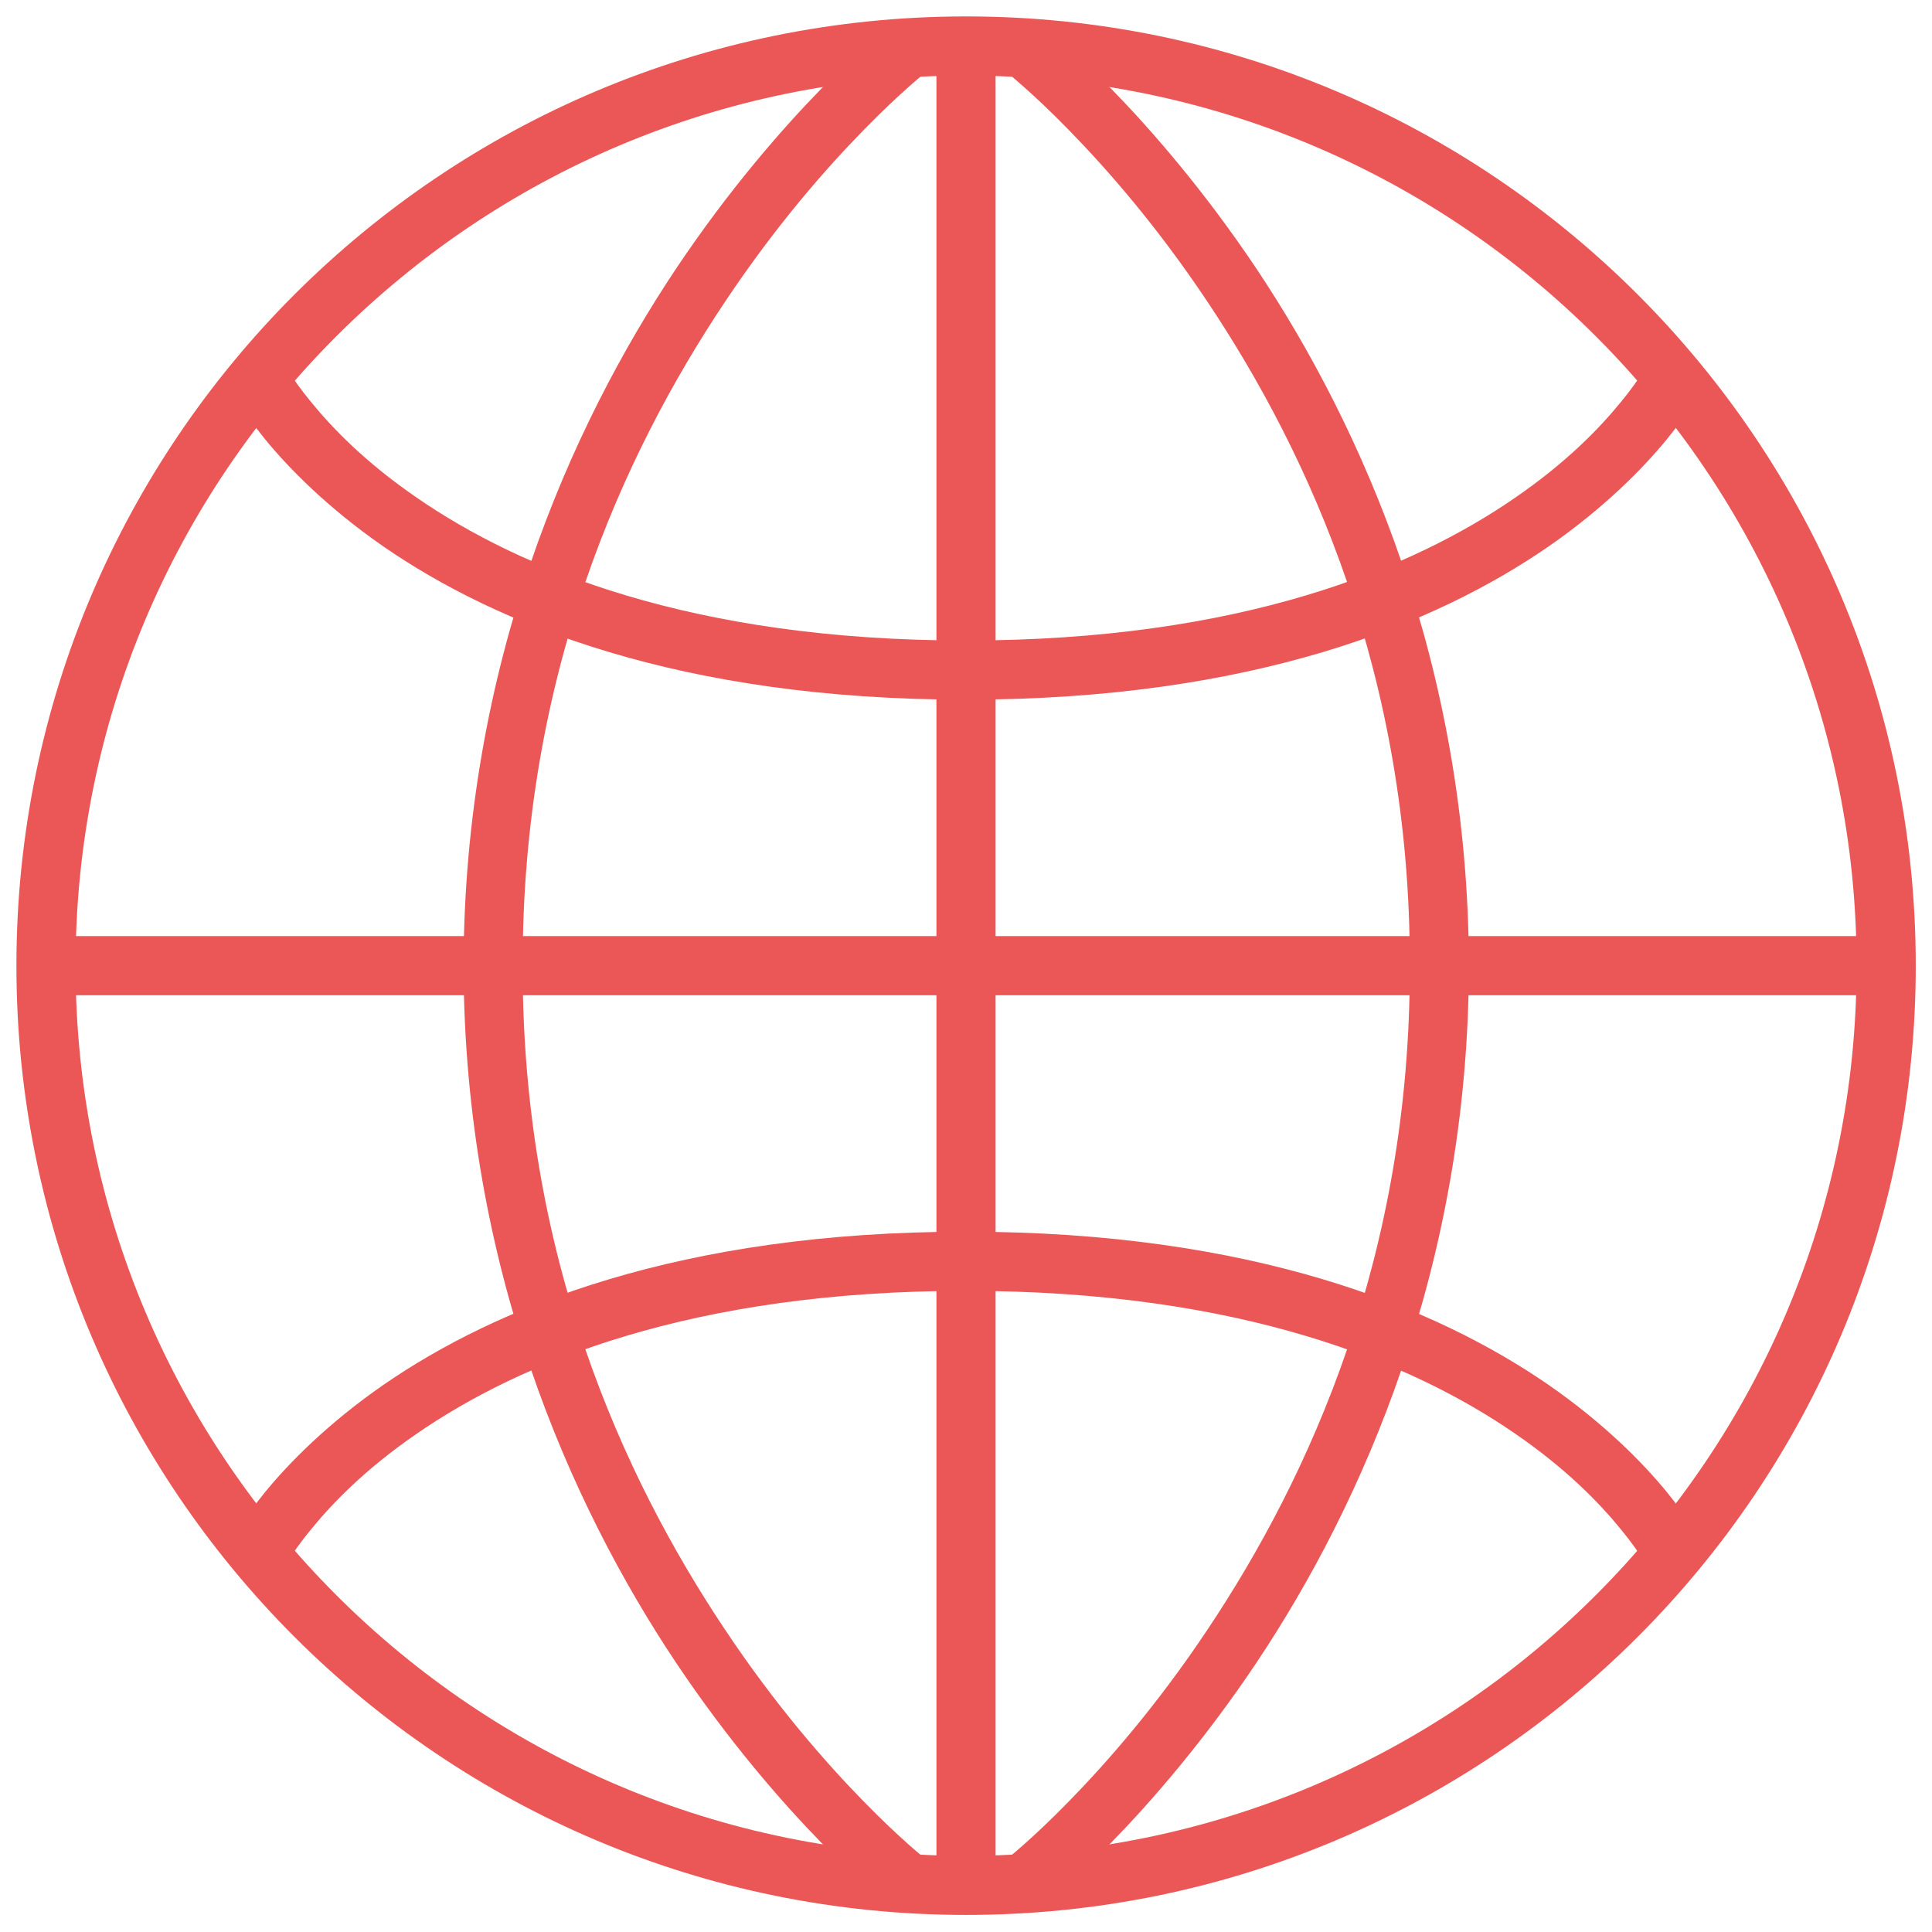 <svg width="45" height="45" viewBox="0 0 84 84" version="1.1" xmlns="http://www.w3.org/2000/svg" xmlns:xlink="http://www.w3.org/1999/xlink">
<title>basic_world</title>
<desc>Created using Figma</desc>
<g id="Canvas" transform="matrix(2 0 0 2 -3084 424)">
<g id="basic_world">
<g id="Vector">
<use xlink:href="#path0_stroke" transform="translate(1543 -211)" fill="#EB5757"/>
</g>
<g id="Vector">
<use xlink:href="#path1_stroke" transform="translate(1563 -210.927)" fill="#EB5757"/>
</g>
<g id="Vector">
<use xlink:href="#path2_stroke" transform="translate(1543.07 -191.007)" fill="#EB5757"/>
</g>
<g id="Vector">
<use xlink:href="#path3_stroke" transform="translate(1552.72 -210.927)" fill="#EB5757"/>
</g>
<g id="Vector">
<use xlink:href="#path4_stroke" transform="translate(1564.29 -210.927)" fill="#EB5757"/>
</g>
<g id="Vector">
<use xlink:href="#path5_stroke" transform="translate(1547.57 -203.859)" fill="#EB5757"/>
</g>
<g id="Vector">
<use xlink:href="#path6_stroke" transform="translate(1547.57 -184.581)" fill="#EB5757"/>
</g>
</g>
</g>
<defs>
<path id="path0_stroke" d="M 40.004 19.993L 39.361 19.993L 39.361 19.993L 40.004 19.993ZM 20.002 39.987L 20.002 39.344L 20.002 39.344L 20.002 39.987ZM 3.18824e-07 19.994L 0.643 19.994L 0.643 19.994L 3.18824e-07 19.994ZM 20.002 0.643C 30.695 0.643 39.362 9.306 39.361 19.993L 40.647 19.993C 40.648 8.596 31.405 -0.643 20.002 -0.643L 20.002 0.643ZM 39.361 19.993C 39.362 30.681 30.695 39.345 20.002 39.344L 20.002 40.629C 31.404 40.631 40.648 31.392 40.647 19.993L 39.361 19.993ZM 20.002 39.344C 9.308 39.345 0.642 30.681 0.643 19.994L -0.643 19.994C -0.643 31.392 8.599 40.63 20.002 40.629L 20.002 39.344ZM 0.643 19.994C 0.641 9.306 9.308 0.643 20.002 0.643L 20.002 -0.643C 8.599 -0.643 -0.645 8.596 -0.643 19.994L 0.643 19.994Z"/>
<path id="path1_stroke" d="M -0.643 0L -0.643 39.842L 0.643 39.842L 0.643 0L -0.643 0Z"/>
<path id="path2_stroke" d="M 39.859 -0.643L 0 -0.643L 0 0.643L 39.859 0.643L 39.859 -0.643Z"/>
<path id="path3_stroke" d="M 9.001 0C 8.604 -0.505 8.603 -0.505 8.603 -0.505C 8.603 -0.505 8.603 -0.505 8.602 -0.504C 8.602 -0.504 8.601 -0.503 8.6 -0.503C 8.599 -0.502 8.596 -0.5 8.594 -0.498C 8.589 -0.494 8.58 -0.487 8.571 -0.479C 8.552 -0.464 8.523 -0.441 8.488 -0.411C 8.42 -0.354 8.315 -0.266 8.187 -0.152C 7.936 0.071 7.567 0.413 7.134 0.856C 6.279 1.732 5.115 3.063 3.966 4.784C 1.688 8.203 -0.628 13.359 -0.643 19.921L 0.643 19.921C 0.628 13.63 2.812 8.826 5.035 5.497C 6.136 3.845 7.222 2.605 8.054 1.755C 8.465 1.334 8.8 1.023 9.04 0.81C 9.158 0.705 9.247 0.629 9.311 0.576C 9.341 0.551 9.363 0.533 9.379 0.521C 9.386 0.515 9.391 0.511 9.395 0.508C 9.396 0.507 9.397 0.506 9.398 0.505C 9.398 0.505 9.398 0.505 9.398 0.505C 9.398 0.505 9.398 0.505 9.398 0.505C 9.398 0.505 9.398 0.505 9.001 0ZM -0.643 19.921C -0.628 26.482 1.688 31.639 3.966 35.057C 5.115 36.778 6.279 38.109 7.134 38.985C 7.567 39.428 7.936 39.77 8.187 39.993C 8.315 40.107 8.42 40.196 8.488 40.253C 8.523 40.282 8.552 40.306 8.571 40.321C 8.58 40.328 8.589 40.335 8.594 40.339C 8.596 40.341 8.599 40.343 8.6 40.344C 8.601 40.345 8.602 40.346 8.602 40.346C 8.603 40.346 8.603 40.346 8.603 40.346C 8.603 40.347 8.604 40.347 9.001 39.842C 9.398 39.336 9.398 39.336 9.398 39.336C 9.398 39.336 9.398 39.336 9.398 39.336C 9.398 39.336 9.398 39.336 9.398 39.336C 9.397 39.335 9.396 39.335 9.395 39.334C 9.391 39.331 9.386 39.327 9.379 39.321C 9.363 39.308 9.341 39.291 9.311 39.265C 9.247 39.212 9.158 39.137 9.04 39.032C 8.8 38.818 8.465 38.508 8.054 38.087C 7.222 37.236 6.136 35.997 5.035 34.344C 2.812 31.015 0.628 26.211 0.643 19.921L -0.643 19.921Z"/>
<path id="path4_stroke" d="M 0 0C -0.397 0.505 -0.397 0.505 -0.397 0.505C -0.397 0.505 -0.397 0.505 -0.397 0.505C -0.398 0.505 -0.397 0.505 -0.397 0.505C -0.396 0.506 -0.396 0.507 -0.394 0.508C -0.39 0.511 -0.386 0.515 -0.378 0.521C -0.362 0.533 -0.341 0.551 -0.31 0.576C -0.247 0.629 -0.158 0.705 -0.04 0.81C 0.201 1.023 0.536 1.334 0.947 1.755C 1.778 2.605 2.865 3.845 3.966 5.497C 6.188 8.826 8.372 13.63 8.358 19.921L 9.643 19.921C 9.629 13.359 7.313 8.203 5.035 4.784C 3.885 3.063 2.722 1.732 1.866 0.856C 1.433 0.413 1.065 0.071 0.813 -0.152C 0.685 -0.266 0.581 -0.354 0.512 -0.411C 0.477 -0.441 0.448 -0.464 0.43 -0.479C 0.42 -0.487 0.412 -0.494 0.407 -0.498C 0.404 -0.5 0.402 -0.502 0.4 -0.503C 0.4 -0.503 0.399 -0.504 0.398 -0.504C 0.398 -0.505 0.398 -0.505 0.398 -0.505C 0.397 -0.505 0.397 -0.505 0 0ZM 8.358 19.921C 8.372 26.211 6.188 31.015 3.966 34.344C 2.865 35.997 1.778 37.236 0.947 38.087C 0.536 38.508 0.201 38.818 -0.04 39.032C -0.158 39.137 -0.247 39.212 -0.31 39.265C -0.341 39.291 -0.362 39.308 -0.378 39.321C -0.386 39.327 -0.39 39.331 -0.394 39.334C -0.396 39.335 -0.396 39.335 -0.397 39.336C -0.397 39.336 -0.398 39.336 -0.397 39.336C -0.397 39.336 -0.397 39.336 -0.397 39.336C -0.397 39.336 -0.397 39.336 0 39.842C 0.397 40.347 0.397 40.347 0.398 40.346C 0.398 40.346 0.398 40.346 0.398 40.346C 0.399 40.346 0.4 40.345 0.4 40.344C 0.402 40.343 0.404 40.341 0.407 40.339C 0.412 40.335 0.42 40.328 0.43 40.321C 0.448 40.306 0.477 40.282 0.512 40.253C 0.581 40.196 0.685 40.107 0.813 39.993C 1.065 39.77 1.433 39.428 1.866 38.985C 2.722 38.109 3.885 36.778 5.035 35.057C 7.313 31.639 9.629 26.482 9.643 19.921L 8.358 19.921Z"/>
<path id="path5_stroke" d="M 0 0C -0.575 0.288 -0.575 0.288 -0.574 0.288C -0.574 0.289 -0.574 0.289 -0.574 0.29C -0.574 0.29 -0.573 0.291 -0.573 0.292C -0.572 0.293 -0.57 0.296 -0.569 0.299C -0.567 0.303 -0.563 0.311 -0.558 0.32C -0.55 0.334 -0.537 0.359 -0.521 0.388C -0.492 0.44 -0.442 0.523 -0.38 0.621C -0.262 0.807 -0.067 1.089 0.195 1.411C 0.706 2.035 1.554 2.901 2.769 3.742C 5.216 5.429 9.202 7.069 15.43 7.069L 15.43 5.783C 9.441 5.783 5.714 4.21 3.499 2.684C 2.383 1.918 1.665 1.178 1.191 0.597C 0.961 0.317 0.809 0.097 0.704 -0.069C 0.655 -0.147 0.623 -0.201 0.599 -0.243C 0.588 -0.262 0.583 -0.273 0.577 -0.283C 0.575 -0.287 0.575 -0.288 0.574 -0.29C 0.574 -0.29 0.574 -0.29 0.574 -0.29C 0.574 -0.29 0.574 -0.289 0.574 -0.289C 0.574 -0.289 0.574 -0.288 0.574 -0.288C 0.575 -0.288 0.575 -0.288 0 0ZM 15.43 7.069C 21.657 7.069 25.643 5.429 28.09 3.742C 29.305 2.901 30.153 2.035 30.664 1.411C 30.926 1.089 31.121 0.807 31.239 0.621C 31.301 0.523 31.351 0.44 31.38 0.388C 31.396 0.359 31.409 0.334 31.417 0.32C 31.422 0.311 31.426 0.303 31.428 0.299C 31.429 0.296 31.431 0.293 31.431 0.292C 31.432 0.291 31.433 0.29 31.433 0.29C 31.433 0.289 31.433 0.289 31.433 0.288C 31.434 0.288 31.434 0.288 30.859 0C 30.284 -0.288 30.284 -0.288 30.285 -0.288C 30.285 -0.288 30.285 -0.289 30.285 -0.289C 30.285 -0.289 30.285 -0.29 30.285 -0.29C 30.285 -0.29 30.285 -0.29 30.285 -0.29C 30.284 -0.288 30.284 -0.287 30.282 -0.283C 30.276 -0.273 30.271 -0.262 30.26 -0.243C 30.236 -0.201 30.204 -0.147 30.155 -0.069C 30.049 0.097 29.898 0.317 29.668 0.597C 29.194 1.178 28.476 1.918 27.36 2.684C 25.145 4.21 21.418 5.783 15.43 5.783L 15.43 7.069Z"/>
<path id="path6_stroke" d="M 0 6.426C 0.575 6.714 0.575 6.714 0.574 6.714C 0.574 6.714 0.574 6.715 0.574 6.715C 0.574 6.715 0.574 6.716 0.574 6.716C 0.574 6.716 0.574 6.716 0.574 6.716C 0.575 6.714 0.575 6.713 0.577 6.709C 0.583 6.699 0.588 6.688 0.599 6.669C 0.623 6.627 0.655 6.573 0.704 6.495C 0.809 6.329 0.961 6.109 1.191 5.829C 1.665 5.248 2.383 4.508 3.499 3.742C 5.714 2.216 9.441 0.643 15.43 0.643L 15.43 -0.643C 9.202 -0.643 5.216 0.997 2.769 2.684C 1.554 3.525 0.706 4.391 0.195 5.015C -0.067 5.337 -0.262 5.619 -0.38 5.805C -0.442 5.903 -0.492 5.986 -0.521 6.038C -0.537 6.067 -0.55 6.092 -0.558 6.106C -0.563 6.115 -0.567 6.123 -0.569 6.127C -0.57 6.13 -0.572 6.133 -0.573 6.134C -0.573 6.135 -0.574 6.136 -0.574 6.136C -0.574 6.137 -0.574 6.137 -0.574 6.138C -0.575 6.138 -0.575 6.138 0 6.426ZM 15.43 0.643C 21.418 0.643 25.145 2.216 27.36 3.742C 28.476 4.508 29.194 5.248 29.668 5.829C 29.898 6.109 30.049 6.329 30.155 6.495C 30.204 6.573 30.236 6.627 30.26 6.669C 30.271 6.688 30.276 6.699 30.282 6.709C 30.284 6.713 30.284 6.714 30.285 6.716C 30.285 6.716 30.285 6.716 30.285 6.716C 30.285 6.716 30.285 6.715 30.285 6.715C 30.285 6.715 30.285 6.714 30.285 6.714C 30.284 6.714 30.284 6.714 30.859 6.426C 31.434 6.138 31.434 6.138 31.433 6.138C 31.433 6.137 31.433 6.137 31.433 6.136C 31.433 6.136 31.432 6.135 31.431 6.134C 31.431 6.133 31.429 6.13 31.428 6.127C 31.426 6.123 31.422 6.115 31.417 6.106C 31.409 6.092 31.396 6.067 31.38 6.038C 31.351 5.986 31.301 5.903 31.239 5.805C 31.121 5.619 30.926 5.337 30.664 5.015C 30.153 4.391 29.305 3.525 28.09 2.684C 25.643 0.997 21.657 -0.643 15.43 -0.643L 15.43 0.643Z"/>
</defs>
</svg>
